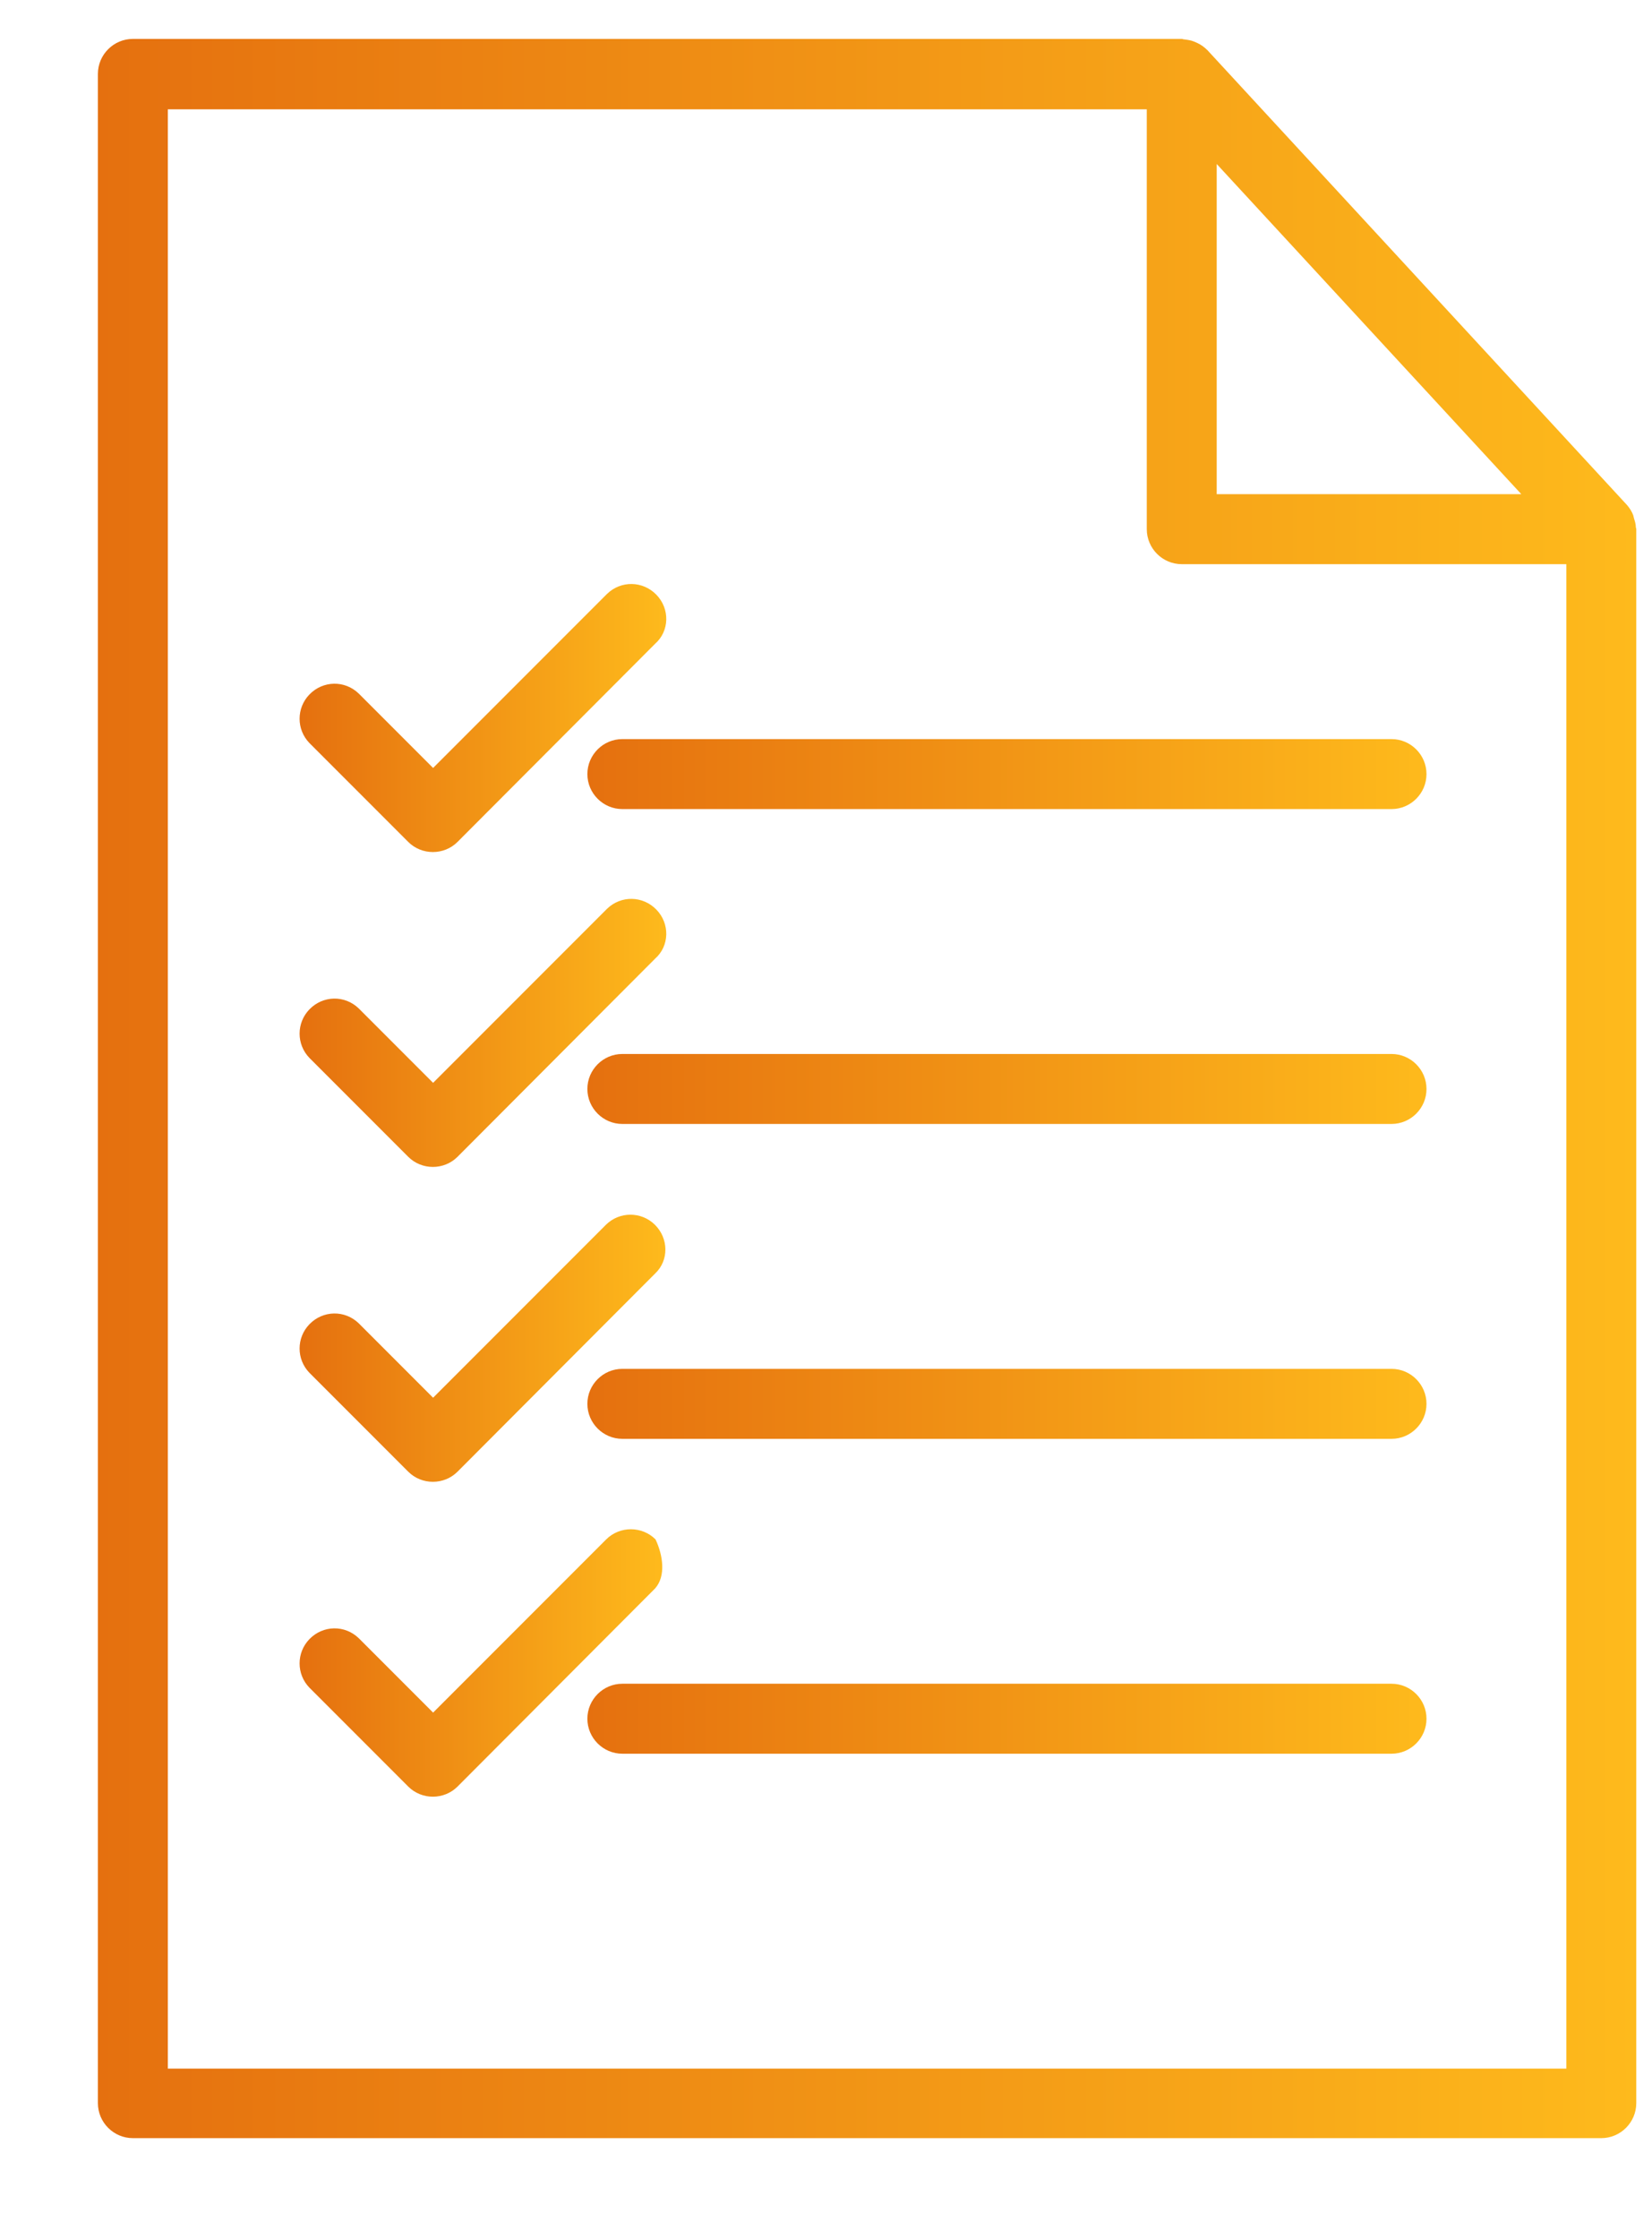 <?xml version="1.0" encoding="utf-8"?>
<!-- Generator: Adobe Illustrator 19.0.1, SVG Export Plug-In . SVG Version: 6.00 Build 0)  -->
<svg version="1.1" id="Слой_1" xmlns="http://www.w3.org/2000/svg" xmlns:xlink="http://www.w3.org/1999/xlink" x="0px" y="0px"
	 viewBox="0 0 378 512" style="enable-background:new 0 0 378 512;" xml:space="preserve">
<style type="text/css">
	.st0{display:none;}
	.st1{display:inline;fill:url(#SVGID_1_);}
	.st2{display:inline;fill:url(#SVGID_2_);}
	.st3{display:inline;fill:url(#SVGID_3_);}
	.st4{display:inline;fill:url(#SVGID_4_);}
	.st5{display:inline;fill:url(#SVGID_5_);}
	.st6{display:inline;fill:url(#SVGID_6_);}
	.st7{display:inline;fill:url(#SVGID_7_);}
	.st8{display:inline;fill:url(#SVGID_8_);}
	.st9{display:inline;}
	.st10{fill:url(#SVGID_9_);}
	.st11{fill:url(#SVGID_10_);}
	.st12{fill:url(#SVGID_11_);}
	.st13{fill:url(#SVGID_12_);}
	.st14{fill:url(#SVGID_13_);}
	.st15{fill:url(#SVGID_14_);}
	.st16{fill:url(#SVGID_15_);}
	.st17{fill:url(#SVGID_16_);}
	.st18{fill:url(#SVGID_17_);}
	.st19{fill:url(#SVGID_18_);}
	.st20{fill:url(#SVGID_19_);}
	.st21{fill:url(#SVGID_20_);}
	.st22{fill:url(#SVGID_21_);}
	.st23{fill:url(#SVGID_22_);}
	.st24{fill:url(#SVGID_23_);}
	.st25{fill:url(#SVGID_24_);}
	.st26{fill:url(#SVGID_25_);}
	.st27{fill:url(#SVGID_26_);}
	.st28{fill:url(#SVGID_27_);}
	.st29{fill:url(#SVGID_28_);}
	.st30{fill:url(#SVGID_29_);}
</style>
<g class="st0">
	<linearGradient id="SVGID_1_" gradientUnits="userSpaceOnUse" x1="47.706" y1="191.415" x2="47.706" y2="171.419">
		<stop  offset="0" style="stop-color:#E5700F"/>
		<stop  offset="1" style="stop-color:#FEBA1C"/>
	</linearGradient>
	<path class="st1" d="M40.6,174.3c-3.9,3.9-3.9,10.2,0,14.1c3.9,3.9,10.2,3.9,14.1,0c3.9-3.9,3.9-10.2,0-14.1
		C50.9,170.4,44.5,170.4,40.6,174.3z"/>
	<linearGradient id="SVGID_2_" gradientUnits="userSpaceOnUse" x1="76.995" y1="511.981" x2="76.995" y2="391.985">
		<stop  offset="0" style="stop-color:#E5700F"/>
		<stop  offset="1" style="stop-color:#FEBA1C"/>
	</linearGradient>
	<path class="st2" d="M190.2,447.7c4.4-6,6.8-13.2,6.8-20.7c0-19.3-15.7-35-35-35H-8c-9.4,0-18.1,3.6-24.7,10.2
		C-39.4,408.8-43,417.6-43,427c0,7.7,2.5,14.9,6.8,20.7C-52.1,456.1-63,472.8-63,492v10c0,5.5,4.5,10,10,10h260c5.5,0,10-4.5,10-10
		v-10C217,472.8,206.1,456.1,190.2,447.7z M-18.6,416.4c2.8-2.8,6.6-4.4,10.6-4.4h170c8.3,0,15,6.7,15,15c0,4-1.6,7.8-4.4,10.6
		c-2.8,2.8-6.6,4.4-10.6,4.4H-8c-8.3,0-15-6.7-15-15C-23,423-21.4,419.2-18.6,416.4z M-43,492c0-16.5,13.5-30,30-30h5h170h5
		c16.5,0,30,13.5,30,30H-43z"/>
	<linearGradient id="SVGID_3_" gradientUnits="userSpaceOnUse" x1="193.01" y1="511.996" x2="193.01" y2="2.080014e-009">
		<stop  offset="0" style="stop-color:#E5700F"/>
		<stop  offset="1" style="stop-color:#FEBA1C"/>
	</linearGradient>
	<path class="st3" d="M439.7,420.1c-3.4-5.3-7.4-9.9-12-13.8l-46.7-40.8c-0.4-0.5-0.8-1.1-1.3-1.6c-0.8-0.8-1.7-1.4-2.7-1.9
		l-28.3-24.6L217.9,223.3c5.4-5.6,8.3-12.9,8.3-20.7c0-8-3.1-15.6-8.8-21.2c-2.5-2.5-5.3-4.4-8.3-5.8l12.1-12.1
		c3.4,0.9,6.9,1.4,10.3,1.4c10.2,0,20.5-3.9,28.3-11.7c7.6-7.6,11.7-17.6,11.7-28.3c0-10.7-4.2-20.7-11.7-28.3L175,11.7
		C167.4,4.2,157.4,0,146.7,0C136,0,126,4.2,118.4,11.7C108,22.2,104.5,37,108.1,50.3L-12.6,171.1c-3.3-0.9-6.8-1.4-10.4-1.4
		c-10.7,0-20.7,4.2-28.3,11.7c-15.6,15.6-15.6,41,0,56.6l84.8,84.8c7.8,7.8,18,11.7,28.3,11.7c10.2,0,20.5-3.9,28.3-11.7
		c10.4-10.4,13.9-25.3,10.3-38.6l12.1-12.1c1.5,3,3.4,5.8,5.9,8.3c5.7,5.7,13.2,8.8,21.2,8.8c7.8,0,15.1-2.9,20.7-8.3L299.6,441
		c0.4,0.6,0.8,1.2,1.4,1.7c0.2,0.2,0.4,0.3,0.6,0.5l41.5,47.7c1,1.2,2.1,2.4,3.3,3.6c11.4,11.4,26.5,17.6,42.3,17.6
		c2.8,0,5.6-0.2,8.4-0.6c18.8-2.6,35.1-13.9,44.6-30.9C452.1,461.8,451.3,438.1,439.7,420.1z M132.6,25.9c3.8-3.8,8.8-5.9,14.1-5.9
		c5.3,0,10.4,2.1,14.1,5.9l84.8,84.8c3.8,3.8,5.9,8.8,5.9,14.1c0,5.3-2.1,10.4-5.9,14.1c-7.8,7.8-20.5,7.8-28.3,0l-84.9-84.9
		c0,0,0,0,0,0C124.8,46.3,124.8,33.7,132.6,25.9z M76,308.7c-7.8,7.8-20.5,7.8-28.3,0l-84.8-84.8c-7.8-7.8-7.8-20.5,0-28.3
		c3.8-3.8,8.8-5.9,14.1-5.9c5.3,0,10.4,2.1,14.1,5.8L76,280.4C83.8,288.2,83.8,300.9,76,308.7z M118.1,238.3l-28,28L5.3,181.4
		L118.4,68.3l84.9,84.9l-28,28c-0.1,0.1-0.2,0.2-0.3,0.3L118.4,238C118.3,238.1,118.2,238.2,118.1,238.3z M153.8,259.2
		C153.8,259.2,153.8,259.2,153.8,259.2l-7.1,7.1c-1.9,1.9-4.4,2.9-7.1,2.9c-2.7,0-5.2-1-7.1-2.9c-1.9-1.9-2.9-4.4-2.9-7.1
		c0-2.6,1-5.1,2.8-6.9l56.8-56.8c3.9-3.8,10.2-3.7,14,0.1c1.9,1.9,2.9,4.4,2.9,7.1c0,2.7-1,5.2-2.9,7.1l-7,7c0,0-0.1,0.1-0.1,0.1
		L153.8,259.2z M174.5,266.7l29.2-29.2l123.7,107.9l-45.2,45.2L174.5,266.7z M295.5,405.7l47.1-47.1l15.1,13.2l-49,49L295.5,405.7z
		 M424.2,470.7c-6.5,11.5-17.4,19.1-29.9,20.9c-12.5,1.7-24.9-2.4-33.8-11.3c-0.8-0.8-1.5-1.6-2.2-2.4c0,0-0.1-0.1-0.1-0.1
		L321.8,436l51-51l41.8,36.4c0,0,0.1,0.1,0.1,0.1c3.1,2.7,5.9,5.8,8.3,9.5C430.5,442.7,431,458.6,424.2,470.7z"/>
	<linearGradient id="SVGID_4_" gradientUnits="userSpaceOnUse" x1="97.198" y1="163.133" x2="97.198" y2="100.706">
		<stop  offset="0" style="stop-color:#E5700F"/>
		<stop  offset="1" style="stop-color:#FEBA1C"/>
	</linearGradient>
	<path class="st4" d="M111.3,103.6l-42.4,42.4c-3.9,3.9-3.9,10.2,0,14.1c2,2,4.5,2.9,7.1,2.9c2.6,0,5.1-1,7.1-2.9l42.4-42.4
		c3.9-3.9,3.9-10.2,0-14.1C121.6,99.7,115.2,99.7,111.3,103.6z"/>
</g>
<g class="st0">
	<linearGradient id="SVGID_5_" gradientUnits="userSpaceOnUse" x1="-676.296" y1="181.417" x2="-656.291" y2="181.417">
		<stop  offset="0" style="stop-color:#E5700F"/>
		<stop  offset="1" style="stop-color:#FEBA1C"/>
	</linearGradient>
	<path class="st5" d="M-673.4,174.3c-3.9,3.9-3.9,10.2,0,14.1c3.9,3.9,10.2,3.9,14.1,0c3.9-3.9,3.9-10.2,0-14.1
		C-663.1,170.4-669.5,170.4-673.4,174.3z"/>
	<linearGradient id="SVGID_6_" gradientUnits="userSpaceOnUse" x1="-777" y1="451.983" x2="-497.01" y2="451.983">
		<stop  offset="0" style="stop-color:#E5700F"/>
		<stop  offset="1" style="stop-color:#FEBA1C"/>
	</linearGradient>
	<path class="st6" d="M-523.8,447.7c4.4-6,6.8-13.2,6.8-20.7c0-19.3-15.7-35-35-35h-170c-9.4,0-18.1,3.6-24.7,10.2
		c-6.6,6.6-10.2,15.4-10.2,24.8c0,7.7,2.5,14.9,6.8,20.7c-15.9,8.4-26.8,25.1-26.8,44.3v10c0,5.5,4.5,10,10,10h260
		c5.5,0,10-4.5,10-10v-10C-497,472.8-507.9,456.1-523.8,447.7z M-732.6,416.4c2.8-2.8,6.6-4.4,10.6-4.4h170c8.3,0,15,6.7,15,15
		c0,4-1.6,7.8-4.4,10.6c-2.8,2.8-6.6,4.4-10.6,4.4h-170c-8.3,0-15-6.7-15-15C-737,423-735.4,419.2-732.6,416.4z M-757,492
		c0-16.5,13.5-30,30-30h5h170h5c16.5,0,30,13.5,30,30H-757z"/>
	<linearGradient id="SVGID_7_" gradientUnits="userSpaceOnUse" x1="-776.978" y1="255.998" x2="-265" y2="255.998">
		<stop  offset="0" style="stop-color:#E5700F"/>
		<stop  offset="1" style="stop-color:#FEBA1C"/>
	</linearGradient>
	<path class="st7" d="M-274.3,420.1c-3.4-5.3-7.4-9.9-12-13.8l-46.7-40.8c-0.4-0.5-0.8-1.1-1.3-1.6c-0.8-0.8-1.7-1.4-2.7-1.9
		l-28.3-24.6l-130.8-114.1c5.4-5.6,8.3-12.9,8.3-20.7c0-8-3.1-15.6-8.8-21.2c-2.5-2.5-5.3-4.4-8.3-5.8l12.1-12.1
		c3.4,0.9,6.9,1.4,10.3,1.4c10.2,0,20.5-3.9,28.3-11.7c7.6-7.6,11.7-17.6,11.7-28.3s-4.2-20.7-11.7-28.3L-539,11.7
		C-546.6,4.2-556.6,0-567.3,0C-578,0-588,4.2-595.6,11.7C-606,22.2-609.5,37-605.9,50.3l-120.7,120.7c-3.3-0.9-6.8-1.4-10.4-1.4
		c-10.7,0-20.7,4.2-28.3,11.7c-15.6,15.6-15.6,41,0,56.6l84.8,84.8c7.8,7.8,18,11.7,28.3,11.7c10.2,0,20.5-3.9,28.3-11.7
		c10.4-10.4,13.9-25.3,10.3-38.6l12.1-12.1c1.5,3,3.4,5.8,5.9,8.3c5.7,5.7,13.2,8.8,21.2,8.8c7.8,0,15.1-2.9,20.7-8.3L-414.4,441
		c0.4,0.6,0.8,1.2,1.4,1.7c0.2,0.2,0.4,0.3,0.6,0.5l41.5,47.7c1,1.2,2.1,2.4,3.3,3.6c11.4,11.4,26.5,17.6,42.3,17.6
		c2.8,0,5.6-0.2,8.4-0.6c18.8-2.6,35.1-13.9,44.6-30.9C-261.9,461.8-262.7,438.1-274.3,420.1z M-418.5,405.7l47.1-47.1l15.1,13.2
		l-49,49L-418.5,405.7z M-539.5,266.7l29.2-29.2l123.7,107.9l-45.2,45.2L-539.5,266.7z M-581.4,25.9c3.8-3.8,8.8-5.9,14.1-5.9
		c5.3,0,10.4,2.1,14.1,5.9l84.8,84.8c3.8,3.8,5.9,8.8,5.9,14.1c0,5.3-2.1,10.4-5.9,14.1c-7.8,7.8-20.5,7.8-28.3,0l-84.9-84.9
		c0,0,0,0,0,0C-589.2,46.3-589.2,33.7-581.4,25.9z M-638,308.7c-7.8,7.8-20.5,7.8-28.3,0l-84.8-84.8c-7.8-7.8-7.8-20.5,0-28.3
		c3.8-3.8,8.8-5.9,14.1-5.9c5.3,0,10.4,2.1,14.1,5.8l84.9,84.9C-630.2,288.2-630.2,300.9-638,308.7z M-708.7,181.4l113.1-113.1
		l84.9,84.9l-28,28c-0.1,0.1-0.2,0.2-0.3,0.3l-56.5,56.5c-0.1,0.1-0.2,0.2-0.3,0.4l-28,28L-708.7,181.4z M-574.4,269.2
		c-2.7,0-5.2-1-7.1-2.9c-1.9-1.9-2.9-4.4-2.9-7.1c0-2.6,1-5.1,2.8-6.9l56.8-56.8c3.9-3.8,10.2-3.7,14,0.1c1.9,1.9,2.9,4.4,2.9,7.1
		c0,2.7-1,5.2-2.9,7.1l-7,7c0,0-0.1,0.1-0.1,0.1l-42.3,42.3c0,0,0,0-0.1,0.1l-7,7C-569.2,268.2-571.7,269.2-574.4,269.2z
		 M-289.8,470.7c-6.5,11.5-17.4,19.1-29.9,20.9c-12.5,1.7-24.9-2.4-33.8-11.3c-0.8-0.8-1.5-1.6-2.2-2.4c0,0-0.1-0.1-0.1-0.1
		l-36.4-41.8l51-51l41.8,36.4c0,0,0.1,0.1,0.1,0.1c3.1,2.7,5.9,5.8,8.3,9.5C-283.5,442.7-283,458.6-289.8,470.7z"/>
	<linearGradient id="SVGID_8_" gradientUnits="userSpaceOnUse" x1="-648.015" y1="131.919" x2="-585.587" y2="131.919">
		<stop  offset="0" style="stop-color:#E5700F"/>
		<stop  offset="1" style="stop-color:#FEBA1C"/>
	</linearGradient>
	<path class="st8" d="M-588.5,103.6c-3.9-3.9-10.2-3.9-14.1,0l-42.4,42.4c-3.9,3.9-3.9,10.2,0,14.1c2,2,4.5,2.9,7.1,2.9
		s5.1-1,7.1-2.9l42.4-42.4C-584.6,113.9-584.6,107.5-588.5,103.6z"/>
</g>
<g class="st0">
	<g class="st9">
		<linearGradient id="SVGID_9_" gradientUnits="userSpaceOnUse" x1="4.573" y1="255.998" x2="373.682" y2="255.998">
			<stop  offset="0" style="stop-color:#E5700F"/>
			<stop  offset="1" style="stop-color:#FEBA1C"/>
		</linearGradient>
		<path class="st10" d="M351.3,366.8c-6.7-33.8-38.5-39.6-38.6-39.6v0c-0.3-0.1,2.9,0.7-77.3-19.2v-2.7h59.1
			c12.2,0,22.1-9.9,22.1-22.1V170.6c1-4.2,1-8.5,0-12.7v-41.1c0-4.1-3.4-7.5-7.5-7.5c-4.1,0-7.5,3.4-7.5,7.5v21.5
			c-4-2.4-8.5-4.1-13.4-4.9c-1.8-7.8-8.3-14-16.5-15.1c-8.6-1.1-15.1-6.1-19.3-14.9c-2-4.1-5.9-6.8-10.4-7.2
			c-4.5-0.4-8.8,1.5-11.5,5.2c-12.9,17.5-48.7,56.9-110.6,56.9c-4.7,0-7.9-0.2-9-0.3c-11.4-0.7-21,8.4-21,19.8V195
			c0,27.5,11.4,54.3,31.4,73.3c6.6,6.3,13.9,11.6,21.7,15.8v6.2H84c-3.9,0-7.1-3.2-7.1-7.1V114.7C77,60,121.5,15,175.3,15
			c0.2,0,0.3,0,0.5,0c19.3,0.1,41.5,5.6,56.7,13.9c9.6,5.3,15.6,1.1,25,1.1c23.2,0,41.7,23.8,44,45.3c0,0.3,0,1.6,0.1,6.4
			c0,7.2,8.2,7.8,7.5,7.5c4.1,0,7.5-3.4,7.5-7.5c0-1.3,0-6.6-0.1-7.8c-3-29.8-28.5-58.9-58.9-58.9c-11.9,0-13.7,3-17.8,0.8
			C222.6,6.3,197.5,0.1,175.9,0C113.7-0.4,62,51.5,62,114.7v168.6c0,12.2,9.9,22.1,22.1,22.1h58.8v2.7l-77,19.1
			c-0.1,0-0.2,0.1-0.3,0.1l-5.6,1.7c-0.2,0-0.3,0.1-0.5,0.2c-10,3.7-27.6,13.6-32.4,37.8C4.1,481.5,5.1,476.6,5,477
			c-2.8,19.5,7,35,30.4,35h81.1c4.1,0,7.5-3.4,7.5-7.5c0-4.1-3.4-7.5-7.5-7.5H88.3v-70.8c0-4.1-3.4-7.5-7.5-7.5s-7.5,3.4-7.5,7.5
			V497H35.4c-10,0-15.8-3.2-15.8-13.7c0-5.1-0.2-0.1,22.1-113.6c3.4-16.8,15.6-23.9,22.7-26.6l5.2-1.5l44.2-11
			c49.2,58,46.3,54.9,49.1,57.7c16.4,16,39.9,14.9,55.3-3.2l46.3-54.4l44.1,10.9c1.3,0.6,23.2,4.4,27.9,28.1
			c22.1,112.5,22.1,108.5,22.1,113.6c-0.1,10.3-5.6,13.7-15.8,13.7h-37.6v-70.8c0-4.1-3.4-7.5-7.5-7.5s-7.5,3.4-7.5,7.5V497H151.6
			c-4.1,0-7.5,3.4-7.5,7.5c0,4.1,3.4,7.5,7.5,7.5h191.3c18.5,0,30.7-10.2,30.8-28.6C373.7,474.9,373.2,479,351.3,366.8z
			 M288.7,148.8c6.3,1.9,11.1,6,12.9,11.1v8.6c-1.8,5.1-6.6,9.2-12.9,11.1V148.8z M288.7,196.3V195c4.7-0.9,9-2.5,12.9-4.8v93.1
			c0,3.9-3.2,7.1-7.1,7.1h-59.1v-5.8C267.2,267.9,288.7,234.6,288.7,196.3z M131.5,257.5c-17-16.2-26.7-38.9-26.7-62.4
			c0.4-16.3-1.1-18.3,1.5-20.8c0.9-0.9,2.2-1.4,3.6-1.3c53.8,3.2,100-20.4,130.6-60c8.2,14.5,20.3,19,29.3,20.1
			c2.2,0.3,3.9,2.2,3.9,4.4c0,20.8,0,38.2,0,58.8C273.7,271,184.3,307.8,131.5,257.5z M206.8,375.4c-10.5,12.3-25.1,12.2-35.5-0.1
			l-15.7-18.5h66.9L206.8,375.4z M235.4,341.9H143l-12.9-15.2l22.1-5.5c3.3-0.8,5.7-3.9,5.7-7.4l0-23.2c20.6,6.9,42.4,6.8,62.6,0.2
			c0.1,24-0.3,23.4,0.4,25.5c0.8,2.3,2.8,4.2,5.3,4.8l22.2,5.5L235.4,341.9z"/>
	</g>
</g>
<g class="st0">
	<g class="st9">
		<g>
			<linearGradient id="SVGID_10_" gradientUnits="userSpaceOnUse" x1="7" y1="255.998" x2="373" y2="255.998">
				<stop  offset="0" style="stop-color:#E5700F"/>
				<stop  offset="1" style="stop-color:#FEBA1C"/>
			</linearGradient>
			<path class="st11" d="M365.3,2.5H14.7C10.5,2.5,7,6,7,10.2v491.6c0,4.3,3.5,7.7,7.7,7.7h266.6c2.1,0,4-0.8,5.4-2.3l84-84
				c1.4-1.4,2.3-3.4,2.3-5.5V10.2C373,6,369.5,2.5,365.3,2.5z M289,483.2v-57.8h57.8L289,483.2z M357.6,410.1l-76.4-0.1
				c-2.1,0-4,0.8-5.5,2.3c-1.4,1.4-2.3,3.4-2.3,5.5l0.1,76.4H22.4V17.9h335.2V410.1z"/>
		</g>
	</g>
</g>
<g class="st0">
	<g class="st9">
		<g>
			<linearGradient id="SVGID_11_" gradientUnits="userSpaceOnUse" x1="65" y1="414.498" x2="153" y2="414.498">
				<stop  offset="0" style="stop-color:#E5700F"/>
				<stop  offset="1" style="stop-color:#FEBA1C"/>
			</linearGradient>
			<path class="st12" d="M140.1,383.4c-8.3-8.3-19.4-12.9-31.1-12.9c-24.3,0-44,19.7-44,44s19.7,44,44,44s44-19.7,44-44
				C153,402.8,148.5,391.7,140.1,383.4z M109,443.1c-15.8,0-28.6-12.8-28.6-28.6s12.8-28.6,28.6-28.6s28.6,12.8,28.6,28.6
				S124.8,443.1,109,443.1z"/>
		</g>
	</g>
</g>
<g class="st0">
	<g class="st9">
		<g>
			<linearGradient id="SVGID_12_" gradientUnits="userSpaceOnUse" x1="178.2" y1="416.098" x2="249.7" y2="416.098">
				<stop  offset="0" style="stop-color:#E5700F"/>
				<stop  offset="1" style="stop-color:#FEBA1C"/>
			</linearGradient>
			<path class="st13" d="M249.7,416.1c0,4.2-3.5,7.7-7.7,7.7h-56.1c-4.3,0-7.7-3.5-7.7-7.7c0-4.3,3.5-7.7,7.7-7.7H242
				C246.3,408.4,249.7,411.9,249.7,416.1z"/>
		</g>
	</g>
</g>
<g class="st0">
	<g class="st9">
		<g>
			<linearGradient id="SVGID_13_" gradientUnits="userSpaceOnUse" x1="68.1" y1="71.398" x2="113" y2="71.398">
				<stop  offset="0" style="stop-color:#E5700F"/>
				<stop  offset="1" style="stop-color:#FEBA1C"/>
			</linearGradient>
			<path class="st14" d="M113,71.4c0,4.3-3.5,7.7-7.7,7.7H75.8c-4.3,0-7.7-3.5-7.7-7.7s3.5-7.7,7.7-7.7h29.6
				C109.6,63.7,113,67.2,113,71.4z"/>
		</g>
	</g>
</g>
<g class="st0">
	<g class="st9">
		<g>
			<linearGradient id="SVGID_14_" gradientUnits="userSpaceOnUse" x1="211.9" y1="71.398" x2="316" y2="71.398">
				<stop  offset="0" style="stop-color:#E5700F"/>
				<stop  offset="1" style="stop-color:#FEBA1C"/>
			</linearGradient>
			<path class="st15" d="M316,71.4c0,4.3-3.5,7.7-7.7,7.7h-88.7c-4.3,0-7.7-3.5-7.7-7.7s3.5-7.7,7.7-7.7h88.7
				C312.6,63.7,316,67.2,316,71.4z"/>
		</g>
	</g>
</g>
<g class="st0">
	<g class="st9">
		<g>
			<linearGradient id="SVGID_15_" gradientUnits="userSpaceOnUse" x1="149.6" y1="115.297" x2="316" y2="115.297">
				<stop  offset="0" style="stop-color:#E5700F"/>
				<stop  offset="1" style="stop-color:#FEBA1C"/>
			</linearGradient>
			<path class="st16" d="M316,115.3c0,4.3-3.5,7.7-7.7,7.7h-151c-4.2,0-7.7-3.5-7.7-7.7c0-4.2,3.5-7.7,7.7-7.7h151
				C312.6,107.5,316,111,316,115.3z"/>
		</g>
	</g>
</g>
<g class="st0">
	<g class="st9">
		<g>
			<linearGradient id="SVGID_16_" gradientUnits="userSpaceOnUse" x1="63.5" y1="195.798" x2="316.5" y2="195.798">
				<stop  offset="0" style="stop-color:#E5700F"/>
				<stop  offset="1" style="stop-color:#FEBA1C"/>
			</linearGradient>
			<path class="st17" d="M316.5,195.8c0,4.3-3.5,7.7-7.7,7.7H71.2c-4.3,0-7.7-3.5-7.7-7.7s3.5-7.7,7.7-7.7h237.6
				C313.1,188.1,316.5,191.6,316.5,195.8z"/>
		</g>
	</g>
</g>
<g class="st0">
	<g class="st9">
		<g>
			<linearGradient id="SVGID_17_" gradientUnits="userSpaceOnUse" x1="63.5" y1="230.498" x2="316.5" y2="230.498">
				<stop  offset="0" style="stop-color:#E5700F"/>
				<stop  offset="1" style="stop-color:#FEBA1C"/>
			</linearGradient>
			<path class="st18" d="M316.5,230.5c0,4.3-3.5,7.7-7.7,7.7H71.2c-4.3,0-7.7-3.5-7.7-7.7s3.5-7.7,7.7-7.7h237.6
				c2.1,0,4,0.8,5.4,2.3C315.7,226.5,316.5,228.5,316.5,230.5z"/>
		</g>
	</g>
</g>
<g class="st0">
	<g class="st9">
		<g>
			<linearGradient id="SVGID_18_" gradientUnits="userSpaceOnUse" x1="63.5" y1="268.198" x2="316.5" y2="268.198">
				<stop  offset="0" style="stop-color:#E5700F"/>
				<stop  offset="1" style="stop-color:#FEBA1C"/>
			</linearGradient>
			<path class="st19" d="M316.5,268.2c0,4.2-3.5,7.7-7.7,7.7H71.2c-4.3,0-7.7-3.5-7.7-7.7c0-4.3,3.5-7.7,7.7-7.7h237.6
				c2.1,0,4,0.8,5.4,2.3C315.7,264.3,316.5,266.2,316.5,268.2z"/>
		</g>
	</g>
</g>
<g class="st0">
	<g class="st9">
		<g>
			<linearGradient id="SVGID_19_" gradientUnits="userSpaceOnUse" x1="295.5" y1="302.898" x2="316.5" y2="302.898">
				<stop  offset="0" style="stop-color:#E5700F"/>
				<stop  offset="1" style="stop-color:#FEBA1C"/>
			</linearGradient>
			<path class="st20" d="M316.5,302.9c0,4.2-3.5,7.7-7.7,7.7h-5.6c-4.2,0-7.7-3.5-7.7-7.7c0-4.3,3.5-7.7,7.7-7.7h5.6
				C313.1,295.2,316.5,298.7,316.5,302.9z"/>
		</g>
	</g>
</g>
<g class="st0">
	<g class="st9">
		<g>
			<linearGradient id="SVGID_20_" gradientUnits="userSpaceOnUse" x1="63.5" y1="302.898" x2="275.2" y2="302.898">
				<stop  offset="0" style="stop-color:#E5700F"/>
				<stop  offset="1" style="stop-color:#FEBA1C"/>
			</linearGradient>
			<path class="st21" d="M275.2,302.9c0,4.2-3.5,7.7-7.7,7.7H71.2c-4.3,0-7.7-3.5-7.7-7.7c0-4.3,3.5-7.7,7.7-7.7h196.3
				C271.8,295.2,275.2,298.7,275.2,302.9z"/>
		</g>
	</g>
</g>
<g>
	<g>
		<linearGradient id="SVGID_21_" gradientUnits="userSpaceOnUse" x1="22.4" y1="249" x2="374.4" y2="249">
			<stop  offset="0" style="stop-color:#E5700F"/>
			<stop  offset="1" style="stop-color:#FEBA1C"/>
		</linearGradient>
		<path class="st22" d="M374.3,120.5c0-0.6-0.2-1.3-0.4-1.9c-0.1-0.3-0.1-0.5-0.2-0.8c-0.3-0.8-0.8-1.6-1.4-2.3l-96-104
			c-0.7-0.7-1.5-1.3-2.4-1.7c-0.2-0.1-0.5-0.2-0.7-0.3c-0.7-0.3-1.5-0.4-2.3-0.5c-0.2,0-0.3-0.1-0.5-0.1h-240c-4.4,0-8,3.6-8,8v464
			c0,4.4,3.6,8,8,8h336c4.4,0,8-3.6,8-8V121C374.4,120.8,374.3,120.7,374.3,120.5z M278.4,37.5l69.7,75.5h-69.7V37.5z M358.4,473
			h-320V25h224v96c0,4.4,3.6,8,8,8h88V473z"/>
	</g>
</g>
<g>
	<g>
		<linearGradient id="SVGID_22_" gradientUnits="userSpaceOnUse" x1="134.4" y1="177" x2="326.4" y2="177">
			<stop  offset="0" style="stop-color:#E5700F"/>
			<stop  offset="1" style="stop-color:#FEBA1C"/>
		</linearGradient>
		<path class="st23" d="M318.4,169h-176c-4.4,0-8,3.6-8,8s3.6,8,8,8h176c4.4,0,8-3.6,8-8S322.8,169,318.4,169z"/>
	</g>
</g>
<g>
	<g>
		<linearGradient id="SVGID_23_" gradientUnits="userSpaceOnUse" x1="134.4" y1="321" x2="326.4" y2="321">
			<stop  offset="0" style="stop-color:#E5700F"/>
			<stop  offset="1" style="stop-color:#FEBA1C"/>
		</linearGradient>
		<path class="st24" d="M318.4,313h-176c-4.4,0-8,3.6-8,8s3.6,8,8,8h176c4.4,0,8-3.6,8-8S322.8,313,318.4,313z"/>
	</g>
</g>
<g>
	<g>
		<linearGradient id="SVGID_24_" gradientUnits="userSpaceOnUse" x1="134.4" y1="393" x2="326.4" y2="393">
			<stop  offset="0" style="stop-color:#E5700F"/>
			<stop  offset="1" style="stop-color:#FEBA1C"/>
		</linearGradient>
		<path class="st25" d="M318.4,385h-176c-4.4,0-8,3.6-8,8s3.6,8,8,8h176c4.4,0,8-3.6,8-8S322.8,385,318.4,385z"/>
	</g>
</g>
<g>
	<g>
		<linearGradient id="SVGID_25_" gradientUnits="userSpaceOnUse" x1="68.562" y1="164.266" x2="152.434" y2="164.266">
			<stop  offset="0" style="stop-color:#E5700F"/>
			<stop  offset="1" style="stop-color:#FEBA1C"/>
		</linearGradient>
		<path class="st26" d="M150.2,136c-3.1-3.2-8.1-3.3-11.3-0.2c-0.1,0.1-0.1,0.1-0.2,0.2l-39.6,39.6l-17-17c-3.2-3.1-8.2-3-11.3,0.2
			c-3,3.1-3,8,0,11.1l22.6,22.6c3.1,3.1,8.2,3.1,11.3,0l45.2-45.3C153.2,144.3,153.3,139.2,150.2,136z"/>
	</g>
</g>
<g>
	<g>
		<linearGradient id="SVGID_26_" gradientUnits="userSpaceOnUse" x1="134.4" y1="249" x2="326.4" y2="249">
			<stop  offset="0" style="stop-color:#E5700F"/>
			<stop  offset="1" style="stop-color:#FEBA1C"/>
		</linearGradient>
		<path class="st27" d="M318.4,241h-176c-4.4,0-8,3.6-8,8s3.6,8,8,8h176c4.4,0,8-3.6,8-8S322.8,241,318.4,241z"/>
	</g>
</g>
<g>
	<g>
		<linearGradient id="SVGID_27_" gradientUnits="userSpaceOnUse" x1="68.562" y1="236.266" x2="152.434" y2="236.266">
			<stop  offset="0" style="stop-color:#E5700F"/>
			<stop  offset="1" style="stop-color:#FEBA1C"/>
		</linearGradient>
		<path class="st28" d="M150.2,208c-3.1-3.2-8.1-3.3-11.3-0.2c-0.1,0.1-0.1,0.1-0.2,0.2l-39.6,39.6l-17-17c-3.2-3.1-8.2-3-11.3,0.2
			c-3,3.1-3,8,0,11.1l22.6,22.6c3.1,3.1,8.2,3.1,11.3,0l45.2-45.3C153.2,216.3,153.3,211.2,150.2,208z"/>
	</g>
</g>
<g>
	<g>
		<linearGradient id="SVGID_28_" gradientUnits="userSpaceOnUse" x1="68.562" y1="308.364" x2="152.238" y2="308.364">
			<stop  offset="0" style="stop-color:#E5700F"/>
			<stop  offset="1" style="stop-color:#FEBA1C"/>
		</linearGradient>
		<path class="st29" d="M149.8,280c-3.1-3-8-3-11.1,0l-39.6,39.6l-17-17c-3.2-3.1-8.2-3-11.3,0.2c-3,3.1-3,8,0,11.1l22.6,22.6
			c3.1,3.1,8.2,3.1,11.3,0l45.2-45.3C153.1,288.2,153,283.1,149.8,280z"/>
	</g>
</g>
<g>
	<g>
		<linearGradient id="SVGID_29_" gradientUnits="userSpaceOnUse" x1="68.562" y1="380.316" x2="151.532" y2="380.316">
			<stop  offset="0" style="stop-color:#E5700F"/>
			<stop  offset="1" style="stop-color:#FEBA1C"/>
		</linearGradient>
		<path class="st30" d="M150,352c-3.1-3.1-8.2-3.1-11.3,0l-39.6,39.6l-17-17c-3.2-3.1-8.2-3-11.3,0.2c-3,3.1-3,8,0,11.1l22.6,22.6
			c3.1,3.1,8.2,3.1,11.3,0l45.2-45.3C152.4,360.4,151.7,355.6,150,352z"/>
	</g>
</g>
</svg>
